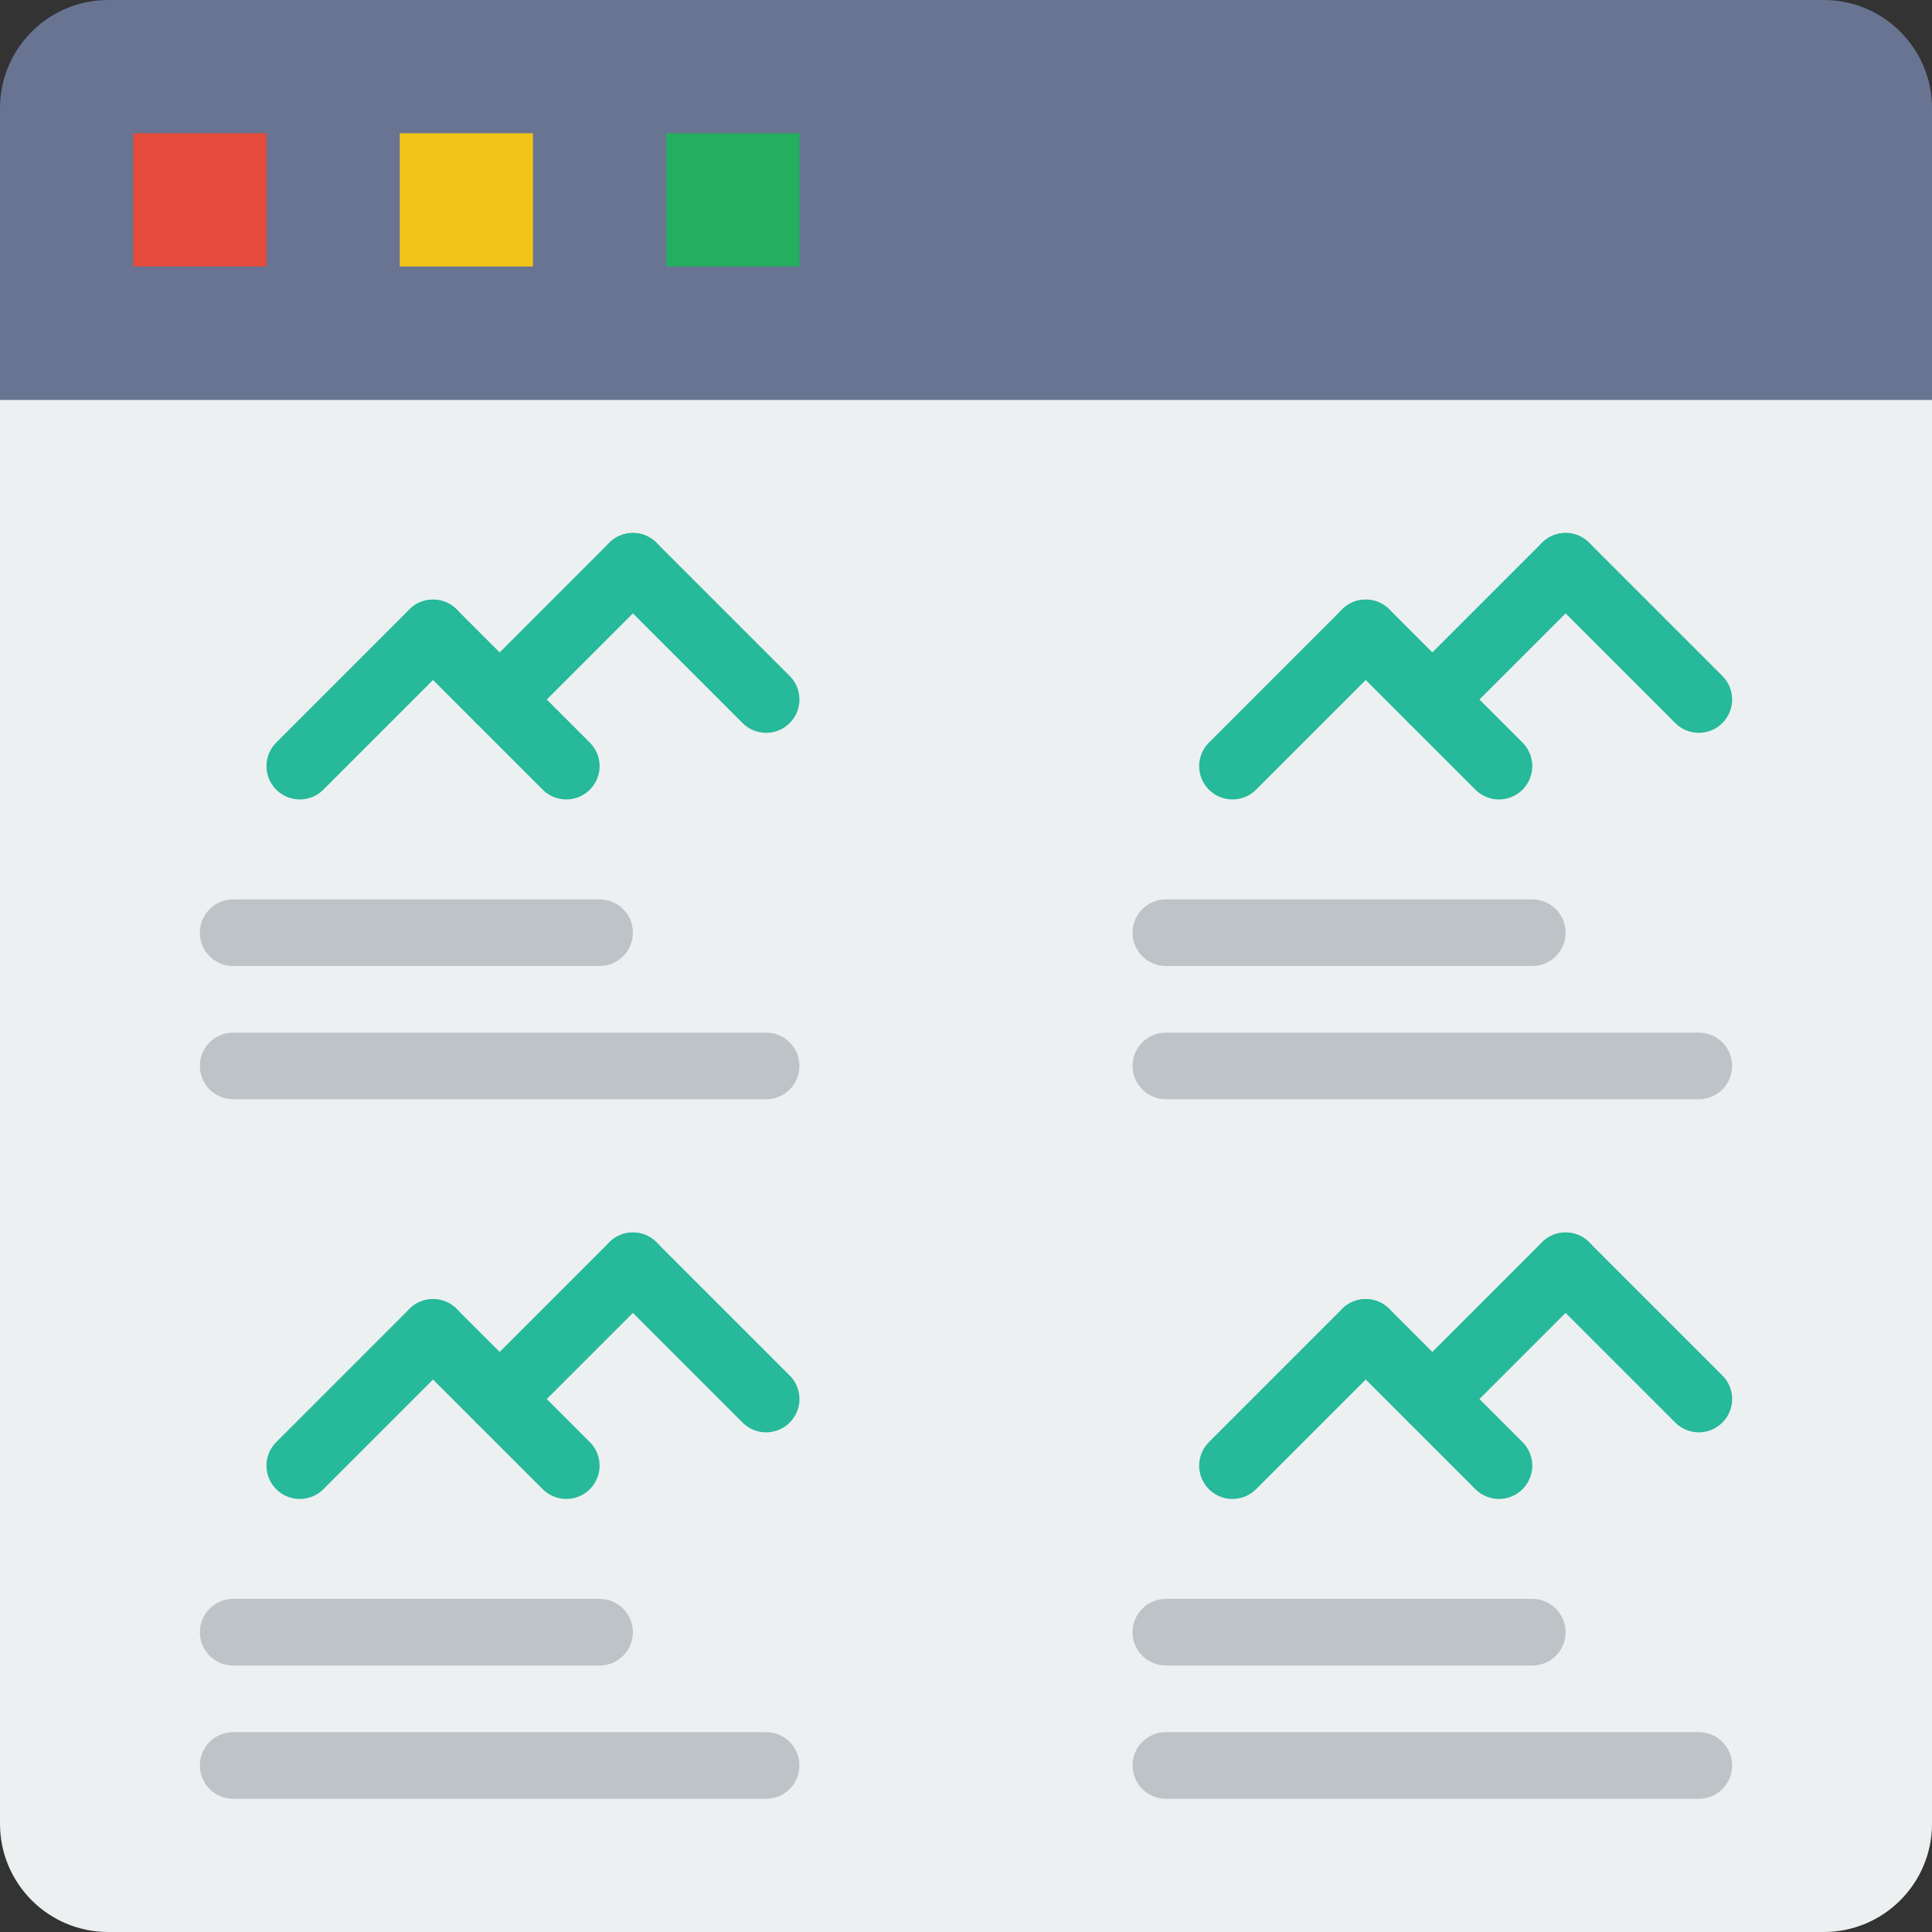 <?xml version="1.0" encoding="iso-8859-1"?>
<!-- Generator: Adobe Illustrator 19.0.0, SVG Export Plug-In . SVG Version: 6.00 Build 0)  -->
<svg version="1.1" id="Capa_1" xmlns="http://www.w3.org/2000/svg" xmlns:xlink="http://www.w3.org/1999/xlink" x="0px" y="0px"
	 viewBox="0 0 512 512" style="enable-background:new 0 0 512 512;" xml:space="preserve">
<rect x="0" y="0" width="512" height="512" fill="#333333" stroke="none"/>
<path style="fill:#ECF0F1;" d="M483.31,512H28.69C12.844,512,0,499.156,0,483.31V105.931h512V483.31
	C512,499.156,499.156,512,483.31,512z"/>
<path style="fill:#687492;" d="M512,105.931H0V28.69C0,12.844,12.844,0,28.69,0H483.31C499.156,0,512,12.844,512,28.69V105.931z"/>
<rect x="35.31" y="35.31" style="fill:#E64C3C;" width="35.31" height="35.31"/>
<rect x="105.931" y="35.31" style="fill:#F0C419;" width="35.31" height="35.31"/>
<rect x="176.552" y="35.31" style="fill:#24AE5F;" width="35.31" height="35.31"/>
<g>
	<path style="fill:#26B99A;" d="M79.448,211.862c-2.26,0-4.52-0.865-6.241-2.586c-3.452-3.452-3.452-9.031,0-12.482l35.31-35.31
		c3.443-3.452,9.039-3.452,12.482,0c3.452,3.452,3.452,9.031,0,12.482l-35.31,35.31C83.968,210.997,81.708,211.862,79.448,211.862z"
		/>
	<path style="fill:#26B99A;" d="M150.069,211.862c-2.26,0-4.52-0.865-6.241-2.586l-35.31-35.31c-3.452-3.452-3.452-9.031,0-12.482
		c3.443-3.452,9.039-3.452,12.482,0l35.31,35.31c3.452,3.452,3.452,9.031,0,12.482C154.589,210.997,152.329,211.862,150.069,211.862
		z"/>
	<path style="fill:#26B99A;" d="M132.414,194.207c-2.26,0-4.52-0.865-6.241-2.586c-3.452-3.452-3.452-9.031,0-12.482l35.31-35.31
		c3.443-3.452,9.039-3.452,12.482,0c3.452,3.452,3.452,9.031,0,12.482l-35.31,35.31
		C136.934,193.342,134.674,194.207,132.414,194.207z"/>
	<path style="fill:#26B99A;" d="M203.034,194.207c-2.26,0-4.52-0.865-6.241-2.586l-35.31-35.31c-3.452-3.452-3.452-9.031,0-12.482
		c3.443-3.452,9.039-3.452,12.482,0l35.31,35.31c3.452,3.452,3.452,9.031,0,12.482C207.554,193.342,205.294,194.207,203.034,194.207
		z"/>
</g>
<g>
	<path style="fill:#BDC3C7;" d="M203.034,291.31H61.793c-4.873,0-8.828-3.946-8.828-8.828s3.955-8.828,8.828-8.828h141.241
		c4.873,0,8.828,3.946,8.828,8.828S207.907,291.31,203.034,291.31z"/>
	<path style="fill:#BDC3C7;" d="M158.897,256H61.793c-4.873,0-8.828-3.946-8.828-8.828s3.955-8.828,8.828-8.828h97.103
		c4.873,0,8.828,3.946,8.828,8.828S163.769,256,158.897,256z"/>
</g>
<g>
	<path style="fill:#26B99A;" d="M326.621,211.862c-2.26,0-4.52-0.865-6.241-2.586c-3.452-3.452-3.452-9.031,0-12.482l35.31-35.31
		c3.443-3.452,9.039-3.452,12.482,0c3.452,3.452,3.452,9.031,0,12.482l-35.31,35.31C331.14,210.997,328.881,211.862,326.621,211.862
		z"/>
	<path style="fill:#26B99A;" d="M397.241,211.862c-2.26,0-4.52-0.865-6.241-2.586l-35.31-35.31c-3.452-3.452-3.452-9.031,0-12.482
		c3.443-3.452,9.039-3.452,12.482,0l35.31,35.31c3.452,3.452,3.452,9.031,0,12.482C401.761,210.997,399.501,211.862,397.241,211.862
		z"/>
	<path style="fill:#26B99A;" d="M379.586,194.207c-2.26,0-4.52-0.865-6.241-2.586c-3.452-3.452-3.452-9.031,0-12.482l35.31-35.31
		c3.443-3.452,9.039-3.452,12.482,0c3.452,3.452,3.452,9.031,0,12.482l-35.31,35.31
		C384.106,193.342,381.846,194.207,379.586,194.207z"/>
	<path style="fill:#26B99A;" d="M450.207,194.207c-2.26,0-4.52-0.865-6.241-2.586l-35.31-35.31c-3.452-3.452-3.452-9.031,0-12.482
		c3.443-3.452,9.039-3.452,12.482,0l35.31,35.31c3.452,3.452,3.452,9.031,0,12.482C454.727,193.342,452.467,194.207,450.207,194.207
		z"/>
</g>
<g>
	<path style="fill:#BDC3C7;" d="M450.207,291.31H308.966c-4.873,0-8.828-3.946-8.828-8.828s3.955-8.828,8.828-8.828h141.241
		c4.873,0,8.828,3.946,8.828,8.828S455.08,291.31,450.207,291.31z"/>
	<path style="fill:#BDC3C7;" d="M406.069,256h-97.103c-4.873,0-8.828-3.946-8.828-8.828s3.955-8.828,8.828-8.828h97.103
		c4.873,0,8.828,3.946,8.828,8.828S410.942,256,406.069,256z"/>
</g>
<g>
	<path style="fill:#26B99A;" d="M79.448,397.241c-2.26,0-4.52-0.865-6.241-2.586c-3.452-3.452-3.452-9.031,0-12.482l35.31-35.31
		c3.443-3.452,9.039-3.452,12.482,0c3.452,3.452,3.452,9.031,0,12.482l-35.31,35.31C83.968,396.376,81.708,397.241,79.448,397.241z"
		/>
	<path style="fill:#26B99A;" d="M150.069,397.241c-2.26,0-4.52-0.865-6.241-2.586l-35.31-35.31c-3.452-3.452-3.452-9.031,0-12.482
		c3.443-3.452,9.039-3.452,12.482,0l35.31,35.31c3.452,3.452,3.452,9.031,0,12.482C154.589,396.376,152.329,397.241,150.069,397.241
		z"/>
	<path style="fill:#26B99A;" d="M132.414,379.586c-2.26,0-4.52-0.865-6.241-2.586c-3.452-3.452-3.452-9.031,0-12.482l35.31-35.31
		c3.443-3.452,9.039-3.452,12.482,0c3.452,3.452,3.452,9.031,0,12.482L138.655,377C136.934,378.721,134.674,379.586,132.414,379.586
		z"/>
	<path style="fill:#26B99A;" d="M203.034,379.586c-2.26,0-4.52-0.865-6.241-2.586l-35.31-35.31c-3.452-3.452-3.452-9.031,0-12.482
		c3.443-3.452,9.039-3.452,12.482,0l35.31,35.31c3.452,3.452,3.452,9.031,0,12.482C207.554,378.721,205.294,379.586,203.034,379.586
		z"/>
</g>
<g>
	<path style="fill:#BDC3C7;" d="M203.034,476.69H61.793c-4.873,0-8.828-3.946-8.828-8.828c0-4.882,3.955-8.828,8.828-8.828h141.241
		c4.873,0,8.828,3.946,8.828,8.828C211.862,472.744,207.907,476.69,203.034,476.69z"/>
	<path style="fill:#BDC3C7;" d="M158.897,441.379H61.793c-4.873,0-8.828-3.946-8.828-8.828c0-4.882,3.955-8.828,8.828-8.828h97.103
		c4.873,0,8.828,3.946,8.828,8.828C167.724,437.433,163.769,441.379,158.897,441.379z"/>
</g>
<g>
	<path style="fill:#26B99A;" d="M326.621,397.241c-2.26,0-4.52-0.865-6.241-2.586c-3.452-3.452-3.452-9.031,0-12.482l35.31-35.31
		c3.443-3.452,9.039-3.452,12.482,0c3.452,3.452,3.452,9.031,0,12.482l-35.31,35.31C331.14,396.376,328.881,397.241,326.621,397.241
		z"/>
	<path style="fill:#26B99A;" d="M397.241,397.241c-2.26,0-4.52-0.865-6.241-2.586l-35.31-35.31c-3.452-3.452-3.452-9.031,0-12.482
		c3.443-3.452,9.039-3.452,12.482,0l35.31,35.31c3.452,3.452,3.452,9.031,0,12.482C401.761,396.376,399.501,397.241,397.241,397.241
		z"/>
	<path style="fill:#26B99A;" d="M379.586,379.586c-2.26,0-4.52-0.865-6.241-2.586c-3.452-3.452-3.452-9.031,0-12.482l35.31-35.31
		c3.443-3.452,9.039-3.452,12.482,0c3.452,3.452,3.452,9.031,0,12.482L385.827,377C384.106,378.721,381.846,379.586,379.586,379.586
		z"/>
	<path style="fill:#26B99A;" d="M450.207,379.586c-2.26,0-4.52-0.865-6.241-2.586l-35.31-35.31c-3.452-3.452-3.452-9.031,0-12.482
		c3.443-3.452,9.039-3.452,12.482,0l35.31,35.31c3.452,3.452,3.452,9.031,0,12.482C454.727,378.721,452.467,379.586,450.207,379.586
		z"/>
</g>
<g>
	<path style="fill:#BDC3C7;" d="M450.207,476.69H308.966c-4.873,0-8.828-3.946-8.828-8.828c0-4.882,3.955-8.828,8.828-8.828h141.241
		c4.873,0,8.828,3.946,8.828,8.828C459.034,472.744,455.08,476.69,450.207,476.69z"/>
	<path style="fill:#BDC3C7;" d="M406.069,441.379h-97.103c-4.873,0-8.828-3.946-8.828-8.828c0-4.882,3.955-8.828,8.828-8.828h97.103
		c4.873,0,8.828,3.946,8.828,8.828C414.897,437.433,410.942,441.379,406.069,441.379z"/>
</g>
<g>
</g>
<g>
</g>
<g>
</g>
<g>
</g>
<g>
</g>
<g>
</g>
<g>
</g>
<g>
</g>
<g>
</g>
<g>
</g>
<g>
</g>
<g>
</g>
<g>
</g>
<g>
</g>
<g>
</g>
</svg>
